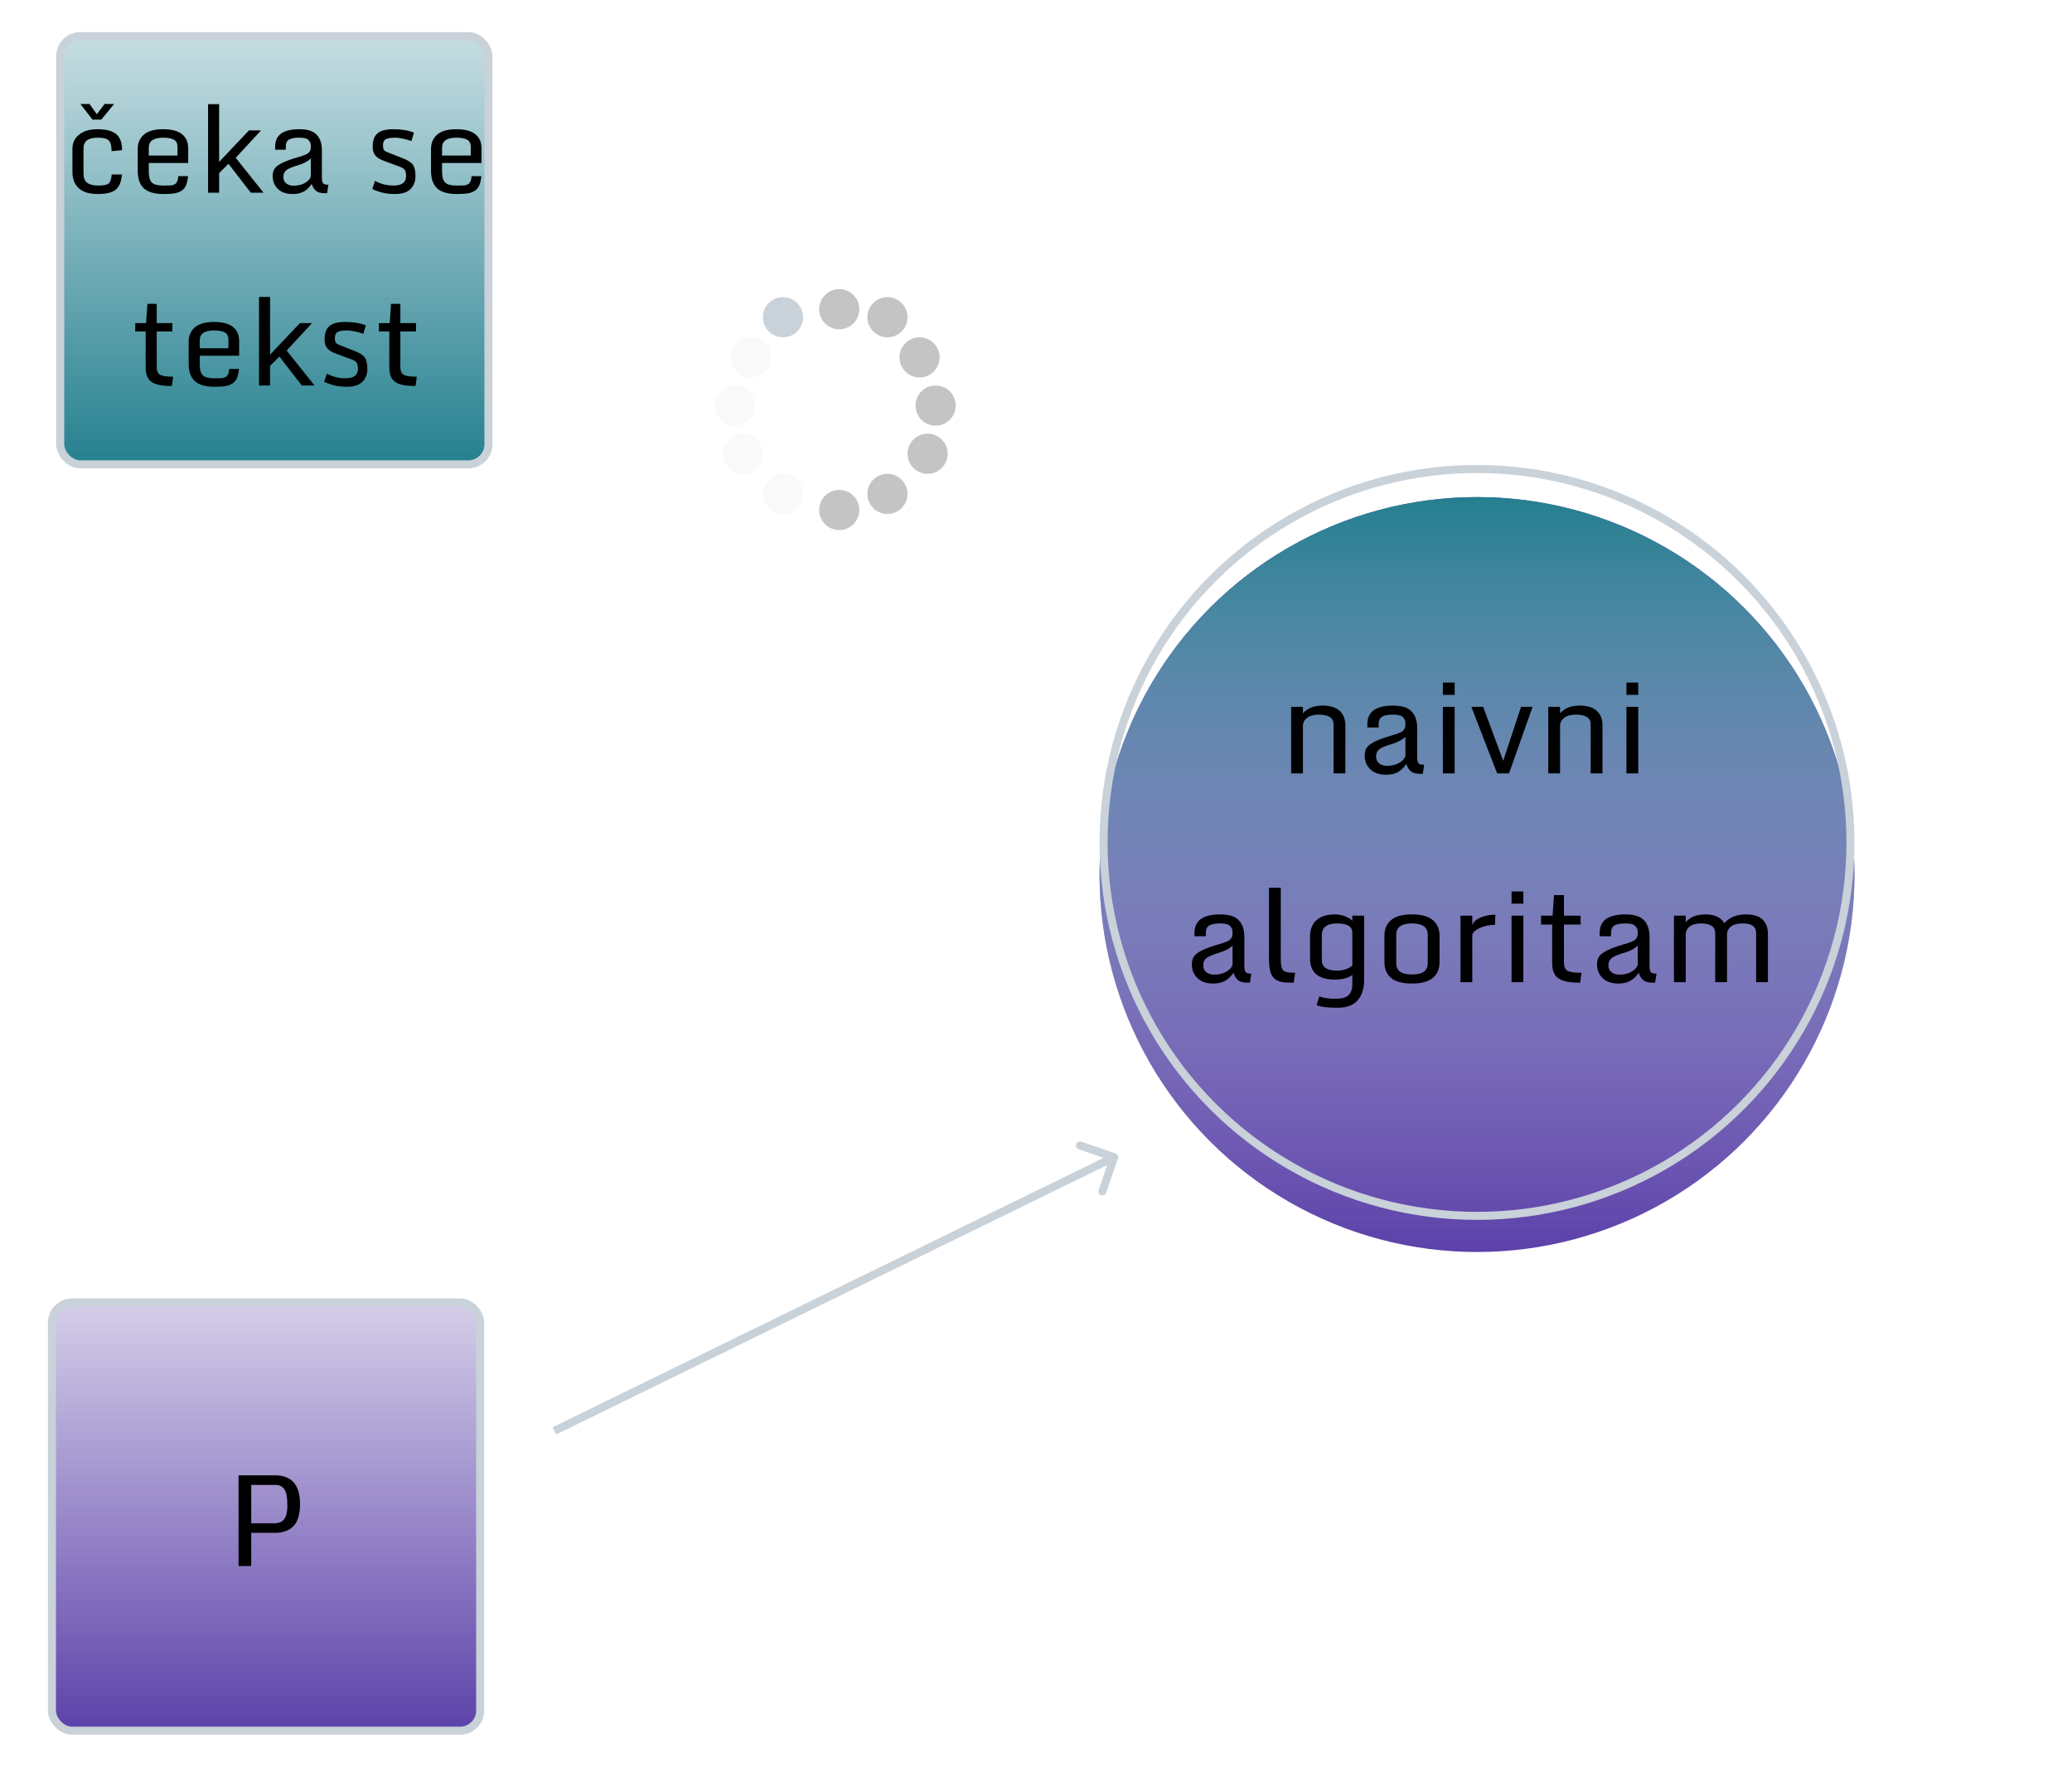 <svg width="258" height="220" viewBox="0 0 258 220" fill="none" xmlns="http://www.w3.org/2000/svg">
<g filter="url(#filter0_d)">
<path d="M139.202 140.253C139.291 139.992 139.152 139.707 138.891 139.618L134.635 138.157C134.374 138.067 134.089 138.206 134 138.467C133.91 138.728 134.049 139.013 134.31 139.102L138.093 140.401L136.795 144.184C136.705 144.446 136.844 144.73 137.105 144.82C137.366 144.909 137.651 144.77 137.741 144.509L139.202 140.253ZM69.237 174.621L138.948 140.54L138.509 139.641L68.798 173.723L69.237 174.621Z" fill="#C9D1D9"/>
</g>
<g filter="url(#filter1_d)">
<rect x="6.47" y="158.182" width="53.318" height="53.318" rx="2.5" fill="#5B41A9"/>
<rect x="6.47" y="158.182" width="53.318" height="53.318" rx="2.5" fill="url(#paint0_linear)" fill-opacity="0.75"/>
<rect x="6.47" y="158.182" width="53.318" height="53.318" rx="2.5" stroke="#C9D1D9"/>
<path d="M29.703 191V179.703H34.219C36.312 179.703 37.359 180.888 37.359 183.258C37.359 184.55 37.086 185.474 36.539 186.031C35.997 186.589 35.216 186.867 34.195 186.867H31.281V191H29.703ZM31.281 185.672H34.227C35.148 185.672 35.656 185.136 35.75 184.063C35.771 183.865 35.781 183.63 35.781 183.359C35.781 182.448 35.656 181.81 35.406 181.445C35.161 181.081 34.781 180.899 34.266 180.899H31.281V185.672Z" fill="black"/>
</g>
<g filter="url(#filter2_d)">
<rect x="7.5" y="0.5" width="53.318" height="53.318" rx="2.5" fill="#247F8F"/>
<rect x="7.5" y="0.5" width="53.318" height="53.318" rx="2.5" fill="url(#paint1_linear)" fill-opacity="0.75"/>
<rect x="7.5" y="0.5" width="53.318" height="53.318" rx="2.5" stroke="#C9D1D9"/>
<path d="M11.517 10.896L10.015 8.948H11.15L12.059 10.222L13.025 8.948H14.205L12.615 10.896H11.517ZM12.176 20.161C10.589 20.161 9.595 19.609 9.195 18.506C9.078 18.193 9.019 17.852 9.019 17.48V14.521C9.019 13.784 9.3 13.196 9.861 12.756C10.423 12.312 11.182 12.09 12.139 12.09C13.36 12.09 14.2 12.354 14.659 12.881C15.02 13.291 15.201 13.896 15.201 14.697L13.89 14.822C13.89 14.128 13.765 13.677 13.516 13.467C13.272 13.252 12.835 13.145 12.205 13.145C11.575 13.145 11.116 13.254 10.828 13.474C10.54 13.694 10.396 14.055 10.396 14.558V17.598C10.396 18.135 10.547 18.52 10.85 18.755C11.153 18.989 11.619 19.106 12.249 19.106C12.884 19.106 13.306 19.023 13.516 18.857C13.731 18.691 13.863 18.315 13.912 17.73H15.186C15.108 18.628 14.849 19.258 14.41 19.619C13.97 19.98 13.226 20.161 12.176 20.161ZM20.379 20.161C19.241 20.161 18.419 19.924 17.911 19.451C17.403 18.977 17.149 18.247 17.149 17.261V14.558C17.149 13.791 17.41 13.188 17.933 12.749C18.455 12.31 19.244 12.09 20.298 12.09C21.358 12.09 22.144 12.295 22.657 12.705C23.174 13.11 23.433 13.691 23.433 14.448V16.294H18.526V17.385C18.526 18.03 18.655 18.479 18.914 18.733C19.173 18.982 19.639 19.106 20.313 19.106C20.987 19.106 21.368 19.092 21.456 19.062C21.544 19.033 21.634 18.999 21.727 18.96C21.819 18.921 21.883 18.875 21.917 18.821C21.956 18.767 22.005 18.686 22.064 18.579C22.127 18.467 22.173 18.252 22.203 17.935H23.419C23.37 18.398 23.287 18.772 23.169 19.055C23.057 19.338 22.877 19.565 22.627 19.736C22.383 19.902 22.088 20.015 21.741 20.073C21.399 20.132 20.945 20.161 20.379 20.161ZM18.526 15.364H22.1V14.302C22.1 13.862 21.949 13.56 21.646 13.394C21.348 13.227 20.909 13.145 20.328 13.145C19.747 13.145 19.3 13.245 18.987 13.445C18.68 13.645 18.526 13.975 18.526 14.434V15.364ZM25.909 20V8.97H27.286V16.162L30.999 12.236H32.508L29.351 15.649L32.823 20H31.233L28.45 16.396L27.286 17.554V20H25.909ZM36.434 20.161C35.648 20.161 35.037 19.949 34.602 19.524C34.168 19.094 33.951 18.562 33.951 17.927C33.951 17.566 34.026 17.266 34.178 17.026C34.485 16.538 35.403 16.072 36.932 15.627C37.815 15.383 38.323 15.173 38.455 14.998C38.592 14.822 38.667 14.685 38.682 14.587C38.697 14.485 38.704 14.324 38.704 14.104C38.704 13.884 38.614 13.669 38.433 13.46C38.257 13.249 37.872 13.145 37.276 13.145C36.436 13.145 35.921 13.306 35.73 13.628C35.633 13.794 35.584 14.019 35.584 14.302V14.646H34.258V14.294C34.258 13.538 34.51 12.981 35.013 12.624C35.52 12.268 36.277 12.09 37.283 12.09C38.289 12.09 39.007 12.319 39.437 12.778C39.866 13.232 40.081 13.882 40.081 14.727V18.037C40.081 18.442 40.132 18.706 40.235 18.828C40.337 18.945 40.557 19.004 40.894 19.004L40.733 20.059H40.455C39.966 20.059 39.602 19.966 39.363 19.78C39.124 19.59 38.941 19.297 38.814 18.901C38.409 19.507 37.92 19.888 37.349 20.044C37.076 20.122 36.77 20.161 36.434 20.161ZM37.122 16.572C36.429 16.773 35.948 16.973 35.679 17.173C35.416 17.373 35.284 17.656 35.284 18.023C35.284 18.384 35.406 18.657 35.65 18.843C35.899 19.028 36.197 19.121 36.544 19.121C36.895 19.121 37.212 19.077 37.496 18.989C37.779 18.896 38.033 18.762 38.257 18.586C38.487 18.406 38.636 18.201 38.704 17.971V15.73C38.348 16.086 37.82 16.367 37.122 16.572ZM49.002 19.106C50.042 19.106 50.562 18.718 50.562 17.942C50.562 17.605 50.516 17.356 50.423 17.195C50.33 17.029 50.113 16.882 49.771 16.755L47.925 16.074C47.359 15.874 46.963 15.637 46.739 15.364C46.519 15.085 46.409 14.739 46.409 14.324C46.409 13.909 46.451 13.577 46.534 13.328C46.617 13.074 46.753 12.852 46.944 12.661C47.325 12.28 48.008 12.09 48.995 12.09C49.981 12.09 50.831 12.231 51.544 12.515L51.228 13.569C50.98 13.467 50.652 13.372 50.247 13.284C49.842 13.191 49.488 13.145 49.185 13.145C48.487 13.145 48.045 13.257 47.859 13.481C47.747 13.623 47.691 13.831 47.691 14.104C47.691 14.377 47.735 14.573 47.823 14.69C47.916 14.802 48.094 14.905 48.357 14.998L50.181 15.715C50.816 15.964 51.233 16.24 51.434 16.543C51.634 16.841 51.734 17.312 51.734 17.956C51.734 18.601 51.526 19.131 51.111 19.546C50.696 19.956 50.054 20.161 49.185 20.161C48.55 20.161 47.986 20.093 47.493 19.956C47 19.819 46.622 19.678 46.358 19.531L46.695 18.52C47.393 18.911 48.162 19.106 49.002 19.106ZM56.898 20.161C55.76 20.161 54.937 19.924 54.429 19.451C53.921 18.977 53.667 18.247 53.667 17.261V14.558C53.667 13.791 53.929 13.188 54.451 12.749C54.974 12.31 55.762 12.09 56.817 12.09C57.877 12.09 58.663 12.295 59.175 12.705C59.693 13.11 59.952 13.691 59.952 14.448V16.294H55.044V17.385C55.044 18.03 55.174 18.479 55.433 18.733C55.691 18.982 56.158 19.106 56.831 19.106C57.505 19.106 57.886 19.092 57.974 19.062C58.062 19.033 58.152 18.999 58.245 18.96C58.338 18.921 58.401 18.875 58.435 18.821C58.475 18.767 58.523 18.686 58.582 18.579C58.645 18.467 58.692 18.252 58.721 17.935H59.937C59.888 18.398 59.805 18.772 59.688 19.055C59.576 19.338 59.395 19.565 59.146 19.736C58.902 19.902 58.606 20.015 58.26 20.073C57.918 20.132 57.464 20.161 56.898 20.161ZM55.044 15.364H58.619V14.302C58.619 13.862 58.467 13.56 58.165 13.394C57.867 13.227 57.427 13.145 56.846 13.145C56.265 13.145 55.818 13.245 55.506 13.445C55.198 13.645 55.044 13.975 55.044 14.434V15.364ZM21.206 44.059C20.123 44.059 19.339 43.888 18.855 43.546C18.377 43.204 18.138 42.616 18.138 41.781V37.276H16.841V36.236H18.189L18.357 33.834H19.515V36.236H21.463V37.276H19.515V41.693C19.515 42.181 19.654 42.506 19.932 42.667C20.215 42.823 20.706 42.901 21.404 42.901H21.558L21.412 44.059H21.206ZM26.722 44.161C25.584 44.161 24.761 43.924 24.253 43.451C23.746 42.977 23.492 42.247 23.492 41.261V38.558C23.492 37.791 23.753 37.188 24.275 36.749C24.798 36.31 25.586 36.09 26.641 36.09C27.701 36.09 28.487 36.295 29 36.705C29.517 37.11 29.776 37.691 29.776 38.448V40.294H24.869V41.385C24.869 42.03 24.998 42.479 25.257 42.733C25.516 42.982 25.982 43.106 26.656 43.106C27.33 43.106 27.71 43.092 27.798 43.062C27.886 43.033 27.977 42.999 28.069 42.96C28.162 42.921 28.226 42.874 28.26 42.821C28.299 42.767 28.348 42.687 28.406 42.579C28.47 42.467 28.516 42.252 28.545 41.935H29.761C29.712 42.398 29.629 42.772 29.512 43.055C29.4 43.338 29.219 43.565 28.97 43.736C28.726 43.902 28.431 44.015 28.084 44.073C27.742 44.132 27.288 44.161 26.722 44.161ZM24.869 39.364H28.443V38.302C28.443 37.862 28.291 37.56 27.989 37.394C27.691 37.227 27.252 37.145 26.67 37.145C26.089 37.145 25.643 37.245 25.33 37.445C25.023 37.645 24.869 37.975 24.869 38.434V39.364ZM32.252 44V32.97H33.628V40.162L37.342 36.236H38.851L35.694 39.649L39.166 44H37.576L34.793 40.397L33.628 41.554V44H32.252ZM43.011 43.106C44.051 43.106 44.571 42.718 44.571 41.942C44.571 41.605 44.524 41.356 44.432 41.195C44.339 41.029 44.122 40.882 43.78 40.755L41.934 40.074C41.368 39.874 40.972 39.637 40.748 39.364C40.528 39.085 40.418 38.739 40.418 38.324C40.418 37.909 40.459 37.577 40.542 37.328C40.626 37.074 40.762 36.852 40.953 36.661C41.334 36.28 42.017 36.09 43.003 36.09C43.99 36.09 44.839 36.231 45.552 36.515L45.237 37.569C44.988 37.467 44.661 37.372 44.256 37.284C43.851 37.191 43.497 37.145 43.194 37.145C42.496 37.145 42.054 37.257 41.868 37.481C41.756 37.623 41.7 37.831 41.7 38.104C41.7 38.377 41.744 38.573 41.831 38.69C41.924 38.802 42.102 38.905 42.366 38.998L44.19 39.715C44.825 39.964 45.242 40.24 45.442 40.543C45.643 40.841 45.743 41.312 45.743 41.956C45.743 42.601 45.535 43.131 45.12 43.546C44.705 43.956 44.063 44.161 43.194 44.161C42.559 44.161 41.995 44.093 41.502 43.956C41.009 43.819 40.63 43.678 40.367 43.531L40.704 42.52C41.402 42.911 42.171 43.106 43.011 43.106ZM51.544 44.059C50.459 44.059 49.676 43.888 49.192 43.546C48.714 43.204 48.475 42.616 48.475 41.781V37.276H47.178V36.236H48.526L48.694 33.834H49.852V36.236H51.8V37.276H49.852V41.693C49.852 42.181 49.991 42.506 50.269 42.667C50.552 42.823 51.043 42.901 51.741 42.901H51.895L51.748 44.059H51.544Z" fill="black"/>
</g>
<g filter="url(#filter3_d)">
<g filter="url(#filter4_i)">
<circle cx="183.914" cy="100.897" r="47" fill="#5B41A9"/>
<circle cx="183.914" cy="100.897" r="47" fill="url(#paint2_linear)"/>
</g>
<circle cx="183.914" cy="100.897" r="46.5" stroke="#C9D1D9"/>
<path d="M166.051 86.195C166.051 85.387 165.434 84.984 164.2 84.984C163.59 84.984 163.111 85.114 162.762 85.374C162.413 85.635 162.239 85.976 162.239 86.398V92.296H160.77V84.015H162.239V84.82C162.791 84.179 163.609 83.859 164.692 83.859C166.098 83.859 166.989 84.354 167.364 85.343C167.468 85.624 167.52 85.937 167.52 86.281V92.296H166.051V86.195ZM172.575 92.468C171.736 92.468 171.085 92.242 170.622 91.788C170.158 91.33 169.926 90.762 169.926 90.085C169.926 89.7 170.007 89.38 170.169 89.124C170.497 88.604 171.476 88.106 173.106 87.632C174.049 87.372 174.59 87.148 174.731 86.96C174.877 86.773 174.958 86.627 174.973 86.523C174.989 86.413 174.997 86.242 174.997 86.007C174.997 85.773 174.9 85.544 174.708 85.32C174.52 85.096 174.109 84.984 173.473 84.984C172.577 84.984 172.028 85.156 171.825 85.499C171.721 85.677 171.669 85.916 171.669 86.218V86.585H170.255V86.21C170.255 85.403 170.523 84.809 171.059 84.429C171.601 84.049 172.408 83.859 173.481 83.859C174.554 83.859 175.32 84.104 175.778 84.593C176.236 85.078 176.465 85.77 176.465 86.671V90.203C176.465 90.635 176.52 90.916 176.63 91.046C176.739 91.171 176.973 91.234 177.333 91.234L177.161 92.359H176.864C176.343 92.359 175.955 92.26 175.7 92.062C175.445 91.859 175.249 91.546 175.114 91.124C174.682 91.77 174.161 92.177 173.551 92.343C173.26 92.427 172.934 92.468 172.575 92.468ZM173.309 88.64C172.57 88.854 172.057 89.067 171.77 89.281C171.489 89.494 171.348 89.796 171.348 90.187C171.348 90.572 171.479 90.864 171.739 91.062C172.005 91.26 172.322 91.359 172.692 91.359C173.067 91.359 173.406 91.312 173.708 91.218C174.01 91.119 174.281 90.976 174.52 90.788C174.765 90.596 174.924 90.377 174.997 90.132V87.742C174.617 88.122 174.054 88.421 173.309 88.64ZM179.661 92.296V84.015H181.13V92.296H179.661ZM179.661 82.523V80.999H181.13V82.523H179.661ZM186.419 92.296L183.208 84.015H184.684L187.176 90.734L189.395 84.015H190.833L187.903 92.296H186.419ZM198.067 86.195C198.067 85.387 197.45 84.984 196.215 84.984C195.606 84.984 195.127 85.114 194.778 85.374C194.429 85.635 194.255 85.976 194.255 86.398V92.296H192.786V84.015H194.255V84.82C194.807 84.179 195.624 83.859 196.708 83.859C198.114 83.859 199.005 84.354 199.38 85.343C199.484 85.624 199.536 85.937 199.536 86.281V92.296H198.067V86.195ZM202.52 92.296V84.015H203.989V92.296H202.52ZM202.52 82.523V80.999H203.989V82.523H202.52ZM151.051 118.468C150.213 118.468 149.562 118.242 149.098 117.788C148.635 117.33 148.403 116.762 148.403 116.085C148.403 115.7 148.484 115.38 148.645 115.124C148.973 114.604 149.952 114.106 151.583 113.632C152.525 113.372 153.067 113.148 153.208 112.96C153.354 112.773 153.434 112.627 153.45 112.523C153.465 112.413 153.473 112.242 153.473 112.007C153.473 111.773 153.377 111.544 153.184 111.32C152.997 111.096 152.585 110.984 151.95 110.984C151.054 110.984 150.505 111.156 150.301 111.499C150.197 111.676 150.145 111.916 150.145 112.218V112.585H148.731V112.21C148.731 111.403 148.999 110.809 149.536 110.429C150.077 110.049 150.885 109.859 151.958 109.859C153.031 109.859 153.796 110.104 154.255 110.593C154.713 111.078 154.942 111.77 154.942 112.671V116.203C154.942 116.635 154.997 116.916 155.106 117.046C155.215 117.171 155.45 117.234 155.809 117.234L155.637 118.359H155.34C154.82 118.359 154.432 118.26 154.176 118.062C153.921 117.859 153.726 117.546 153.59 117.124C153.158 117.77 152.637 118.176 152.028 118.343C151.736 118.426 151.411 118.468 151.051 118.468ZM151.786 114.64C151.046 114.854 150.533 115.067 150.247 115.281C149.965 115.494 149.825 115.796 149.825 116.187C149.825 116.572 149.955 116.864 150.215 117.062C150.481 117.26 150.799 117.359 151.169 117.359C151.544 117.359 151.882 117.312 152.184 117.218C152.486 117.119 152.757 116.976 152.997 116.788C153.242 116.596 153.4 116.377 153.473 116.132V113.742C153.093 114.122 152.531 114.421 151.786 114.64ZM160.669 118.359C160.184 118.359 159.788 118.322 159.481 118.249C159.174 118.176 158.903 118.038 158.669 117.835C158.231 117.455 158.012 116.676 158.012 115.499V106.538H159.481V115.515C159.481 116.182 159.58 116.617 159.778 116.82C159.976 117.023 160.385 117.124 161.005 117.124H161.262L161.09 118.359H160.669ZM164.27 120.07C164.812 120.268 165.476 120.367 166.262 120.367C167.049 120.367 167.598 120.218 167.911 119.921C168.229 119.624 168.387 119.163 168.387 118.538V117.39C168.174 117.588 167.854 117.736 167.426 117.835C167.005 117.934 166.617 117.984 166.262 117.984C164.169 117.984 163.122 117.101 163.122 115.335V112.609C163.122 111.749 163.382 111.078 163.903 110.593C164.429 110.104 165.215 109.859 166.262 109.859C166.679 109.859 167.106 109.947 167.544 110.124C167.986 110.296 168.268 110.481 168.387 110.679V110.015H169.856V118.101C169.856 119.096 169.593 119.908 169.067 120.538C168.546 121.169 167.702 121.484 166.536 121.484C165.369 121.484 164.505 121.38 163.942 121.171L164.27 120.07ZM168.387 112.124C168.387 111.364 167.755 110.984 166.489 110.984C165.223 110.984 164.59 111.473 164.59 112.453V115.562C164.59 116.426 165.223 116.859 166.489 116.859C167.234 116.859 167.867 116.65 168.387 116.234V112.124ZM173.856 115.96C173.856 116.882 174.51 117.343 175.817 117.343C177.124 117.343 177.778 116.882 177.778 115.96V112.374C177.778 111.447 177.124 110.984 175.817 110.984C174.51 110.984 173.856 111.447 173.856 112.374V115.96ZM179.247 115.835C179.247 116.648 178.968 117.291 178.411 117.765C177.859 118.234 176.992 118.468 175.809 118.468C174.627 118.468 173.76 118.234 173.208 117.765C172.661 117.296 172.387 116.653 172.387 115.835V112.499C172.387 111.682 172.661 111.038 173.208 110.57C173.76 110.096 174.627 109.859 175.809 109.859C176.992 109.859 177.859 110.096 178.411 110.57C178.968 111.044 179.247 111.687 179.247 112.499V115.835ZM181.856 118.296V110.015H183.325V111.187C183.512 110.676 184.02 110.307 184.848 110.078C185.281 109.953 185.731 109.893 186.2 109.898L186.153 111.156C185.445 111.156 184.796 111.296 184.208 111.578C183.619 111.859 183.325 112.166 183.325 112.499V118.296H181.856ZM188.215 118.296V110.015H189.684V118.296H188.215ZM188.215 108.523V106.999H189.684V108.523H188.215ZM196.544 118.359C195.387 118.359 194.551 118.176 194.036 117.812C193.525 117.447 193.27 116.82 193.27 115.929V111.124H191.887V110.015H193.325L193.505 107.453H194.739V110.015H196.817V111.124H194.739V115.835C194.739 116.356 194.887 116.703 195.184 116.874C195.486 117.041 196.01 117.124 196.755 117.124H196.919L196.762 118.359H196.544ZM201.505 118.468C200.666 118.468 200.015 118.242 199.551 117.788C199.088 117.33 198.856 116.762 198.856 116.085C198.856 115.7 198.937 115.38 199.098 115.124C199.426 114.604 200.406 114.106 202.036 113.632C202.979 113.372 203.52 113.148 203.661 112.96C203.807 112.773 203.887 112.627 203.903 112.523C203.919 112.413 203.926 112.242 203.926 112.007C203.926 111.773 203.83 111.544 203.637 111.32C203.45 111.096 203.038 110.984 202.403 110.984C201.507 110.984 200.958 111.156 200.755 111.499C200.65 111.676 200.598 111.916 200.598 112.218V112.585H199.184V112.21C199.184 111.403 199.452 110.809 199.989 110.429C200.531 110.049 201.338 109.859 202.411 109.859C203.484 109.859 204.249 110.104 204.708 110.593C205.166 111.078 205.395 111.77 205.395 112.671V116.203C205.395 116.635 205.45 116.916 205.559 117.046C205.669 117.171 205.903 117.234 206.262 117.234L206.09 118.359H205.794C205.273 118.359 204.885 118.26 204.63 118.062C204.374 117.859 204.179 117.546 204.044 117.124C203.611 117.77 203.09 118.176 202.481 118.343C202.189 118.426 201.864 118.468 201.505 118.468ZM202.239 114.64C201.499 114.854 200.986 115.067 200.7 115.281C200.419 115.494 200.278 115.796 200.278 116.187C200.278 116.572 200.408 116.864 200.669 117.062C200.934 117.26 201.252 117.359 201.622 117.359C201.997 117.359 202.335 117.312 202.637 117.218C202.939 117.119 203.21 116.976 203.45 116.788C203.695 116.596 203.854 116.377 203.926 116.132V113.742C203.546 114.122 202.984 114.421 202.239 114.64ZM213.575 112.195C213.575 111.387 212.979 110.984 211.786 110.984C211.182 110.984 210.715 111.114 210.387 111.374C210.064 111.63 209.903 111.971 209.903 112.398V118.296H208.434V110.015H209.903V110.82C210.455 110.179 211.283 109.859 212.387 109.859C213.497 109.859 214.27 110.221 214.708 110.945L214.903 110.757C215.502 110.158 216.34 109.859 217.419 109.859C218.809 109.859 219.669 110.354 219.997 111.343C220.09 111.624 220.137 111.937 220.137 112.281V118.296H218.669V112.195C218.669 111.387 218.127 110.984 217.044 110.984C216.361 110.984 215.856 111.114 215.528 111.374C215.205 111.63 215.044 111.971 215.044 112.398V118.296H213.575V112.195Z" fill="black"/>
</g>
<circle cx="104.5" cy="63.5" r="2.5" fill="#C4C4C4"/>
<circle cx="110.5" cy="61.5" r="2.5" fill="#C4C4C4"/>
<circle cx="115.5" cy="56.5" r="2.5" fill="#C4C4C4"/>
<circle cx="116.5" cy="50.5" r="2.5" fill="#C4C4C4"/>
<circle cx="114.5" cy="44.5" r="2.5" fill="#C4C4C4"/>
<circle cx="110.5" cy="39.5" r="2.5" fill="#C4C4C4"/>
<circle r="2.5" transform="matrix(-1 0 0 1 97.5 61.5)" fill="#C4C4C4" fill-opacity="0.1"/>
<circle r="2.5" transform="matrix(-1 0 0 1 92.5 56.5)" fill="#C4C4C4" fill-opacity="0.1"/>
<circle r="2.5" transform="matrix(-1 0 0 1 91.5 50.5)" fill="#C4C4C4" fill-opacity="0.1"/>
<circle r="2.5" transform="matrix(-1 0 0 1 93.5 44.5)" fill="#C4C4C4" fill-opacity="0.1"/>
<circle r="2.5" transform="matrix(-1 0 0 1 97.5 39.5)" fill="#C9D1D9"/>
<circle cx="104.5" cy="38.5" r="2.5" fill="#C4C4C4"/>
<defs>
<filter id="filter0_d" x="63.4" y="136.563" width="81.395" height="48.916" filterUnits="userSpaceOnUse" color-interpolation-filters="sRGB">
<feFlood flood-opacity="0" result="BackgroundImageFix"/>
<feColorMatrix in="SourceAlpha" type="matrix" values="0 0 0 0 0 0 0 0 0 0 0 0 0 0 0 0 0 0 127 0"/>
<feOffset dy="4"/>
<feGaussianBlur stdDeviation="2"/>
<feColorMatrix type="matrix" values="0 0 0 0 0 0 0 0 0 0 0 0 0 0 0 0 0 0 0.25 0"/>
<feBlend mode="normal" in2="BackgroundImageFix" result="effect1_dropShadow"/>
<feBlend mode="normal" in="SourceGraphic" in2="effect1_dropShadow" result="shape"/>
</filter>
<filter id="filter1_d" x="1.97" y="157.682" width="62.318" height="62.318" filterUnits="userSpaceOnUse" color-interpolation-filters="sRGB">
<feFlood flood-opacity="0" result="BackgroundImageFix"/>
<feColorMatrix in="SourceAlpha" type="matrix" values="0 0 0 0 0 0 0 0 0 0 0 0 0 0 0 0 0 0 127 0"/>
<feOffset dy="4"/>
<feGaussianBlur stdDeviation="2"/>
<feColorMatrix type="matrix" values="0 0 0 0 0 0 0 0 0 0 0 0 0 0 0 0 0 0 0.25 0"/>
<feBlend mode="normal" in2="BackgroundImageFix" result="effect1_dropShadow"/>
<feBlend mode="normal" in="SourceGraphic" in2="effect1_dropShadow" result="shape"/>
</filter>
<filter id="filter2_d" x="3" y="0" width="62.318" height="62.318" filterUnits="userSpaceOnUse" color-interpolation-filters="sRGB">
<feFlood flood-opacity="0" result="BackgroundImageFix"/>
<feColorMatrix in="SourceAlpha" type="matrix" values="0 0 0 0 0 0 0 0 0 0 0 0 0 0 0 0 0 0 127 0"/>
<feOffset dy="4"/>
<feGaussianBlur stdDeviation="2"/>
<feColorMatrix type="matrix" values="0 0 0 0 0 0 0 0 0 0 0 0 0 0 0 0 0 0 0.25 0"/>
<feBlend mode="normal" in2="BackgroundImageFix" result="effect1_dropShadow"/>
<feBlend mode="normal" in="SourceGraphic" in2="effect1_dropShadow" result="shape"/>
</filter>
<filter id="filter3_d" x="132.914" y="53.897" width="102" height="102" filterUnits="userSpaceOnUse" color-interpolation-filters="sRGB">
<feFlood flood-opacity="0" result="BackgroundImageFix"/>
<feColorMatrix in="SourceAlpha" type="matrix" values="0 0 0 0 0 0 0 0 0 0 0 0 0 0 0 0 0 0 127 0"/>
<feOffset dy="4"/>
<feGaussianBlur stdDeviation="2"/>
<feColorMatrix type="matrix" values="0 0 0 0 0 0 0 0 0 0 0 0 0 0 0 0 0 0 0.25 0"/>
<feBlend mode="normal" in2="BackgroundImageFix" result="effect1_dropShadow"/>
<feBlend mode="normal" in="SourceGraphic" in2="effect1_dropShadow" result="shape"/>
</filter>
<filter id="filter4_i" x="136.914" y="53.897" width="94" height="98" filterUnits="userSpaceOnUse" color-interpolation-filters="sRGB">
<feFlood flood-opacity="0" result="BackgroundImageFix"/>
<feBlend mode="normal" in="SourceGraphic" in2="BackgroundImageFix" result="shape"/>
<feColorMatrix in="SourceAlpha" type="matrix" values="0 0 0 0 0 0 0 0 0 0 0 0 0 0 0 0 0 0 127 0" result="hardAlpha"/>
<feOffset dy="4"/>
<feGaussianBlur stdDeviation="2"/>
<feComposite in2="hardAlpha" operator="arithmetic" k2="-1" k3="1"/>
<feColorMatrix type="matrix" values="0 0 0 0 0 0 0 0 0 0 0 0 0 0 0 0 0 0 0.25 0"/>
<feBlend mode="normal" in2="shape" result="effect1_innerShadow"/>
</filter>
<linearGradient id="paint0_linear" x1="33.129" y1="157.682" x2="33.129" y2="212" gradientUnits="userSpaceOnUse">
<stop stop-color="white"/>
<stop offset="1" stop-color="white" stop-opacity="0"/>
</linearGradient>
<linearGradient id="paint1_linear" x1="34.159" y1="0" x2="34.159" y2="54.318" gradientUnits="userSpaceOnUse">
<stop stop-color="white"/>
<stop offset="1" stop-color="white" stop-opacity="0"/>
</linearGradient>
<linearGradient id="paint2_linear" x1="183.914" y1="53.897" x2="183.914" y2="147.897" gradientUnits="userSpaceOnUse">
<stop stop-color="#247F8F"/>
<stop offset="1" stop-color="white" stop-opacity="0"/>
</linearGradient>
</defs>
</svg>

